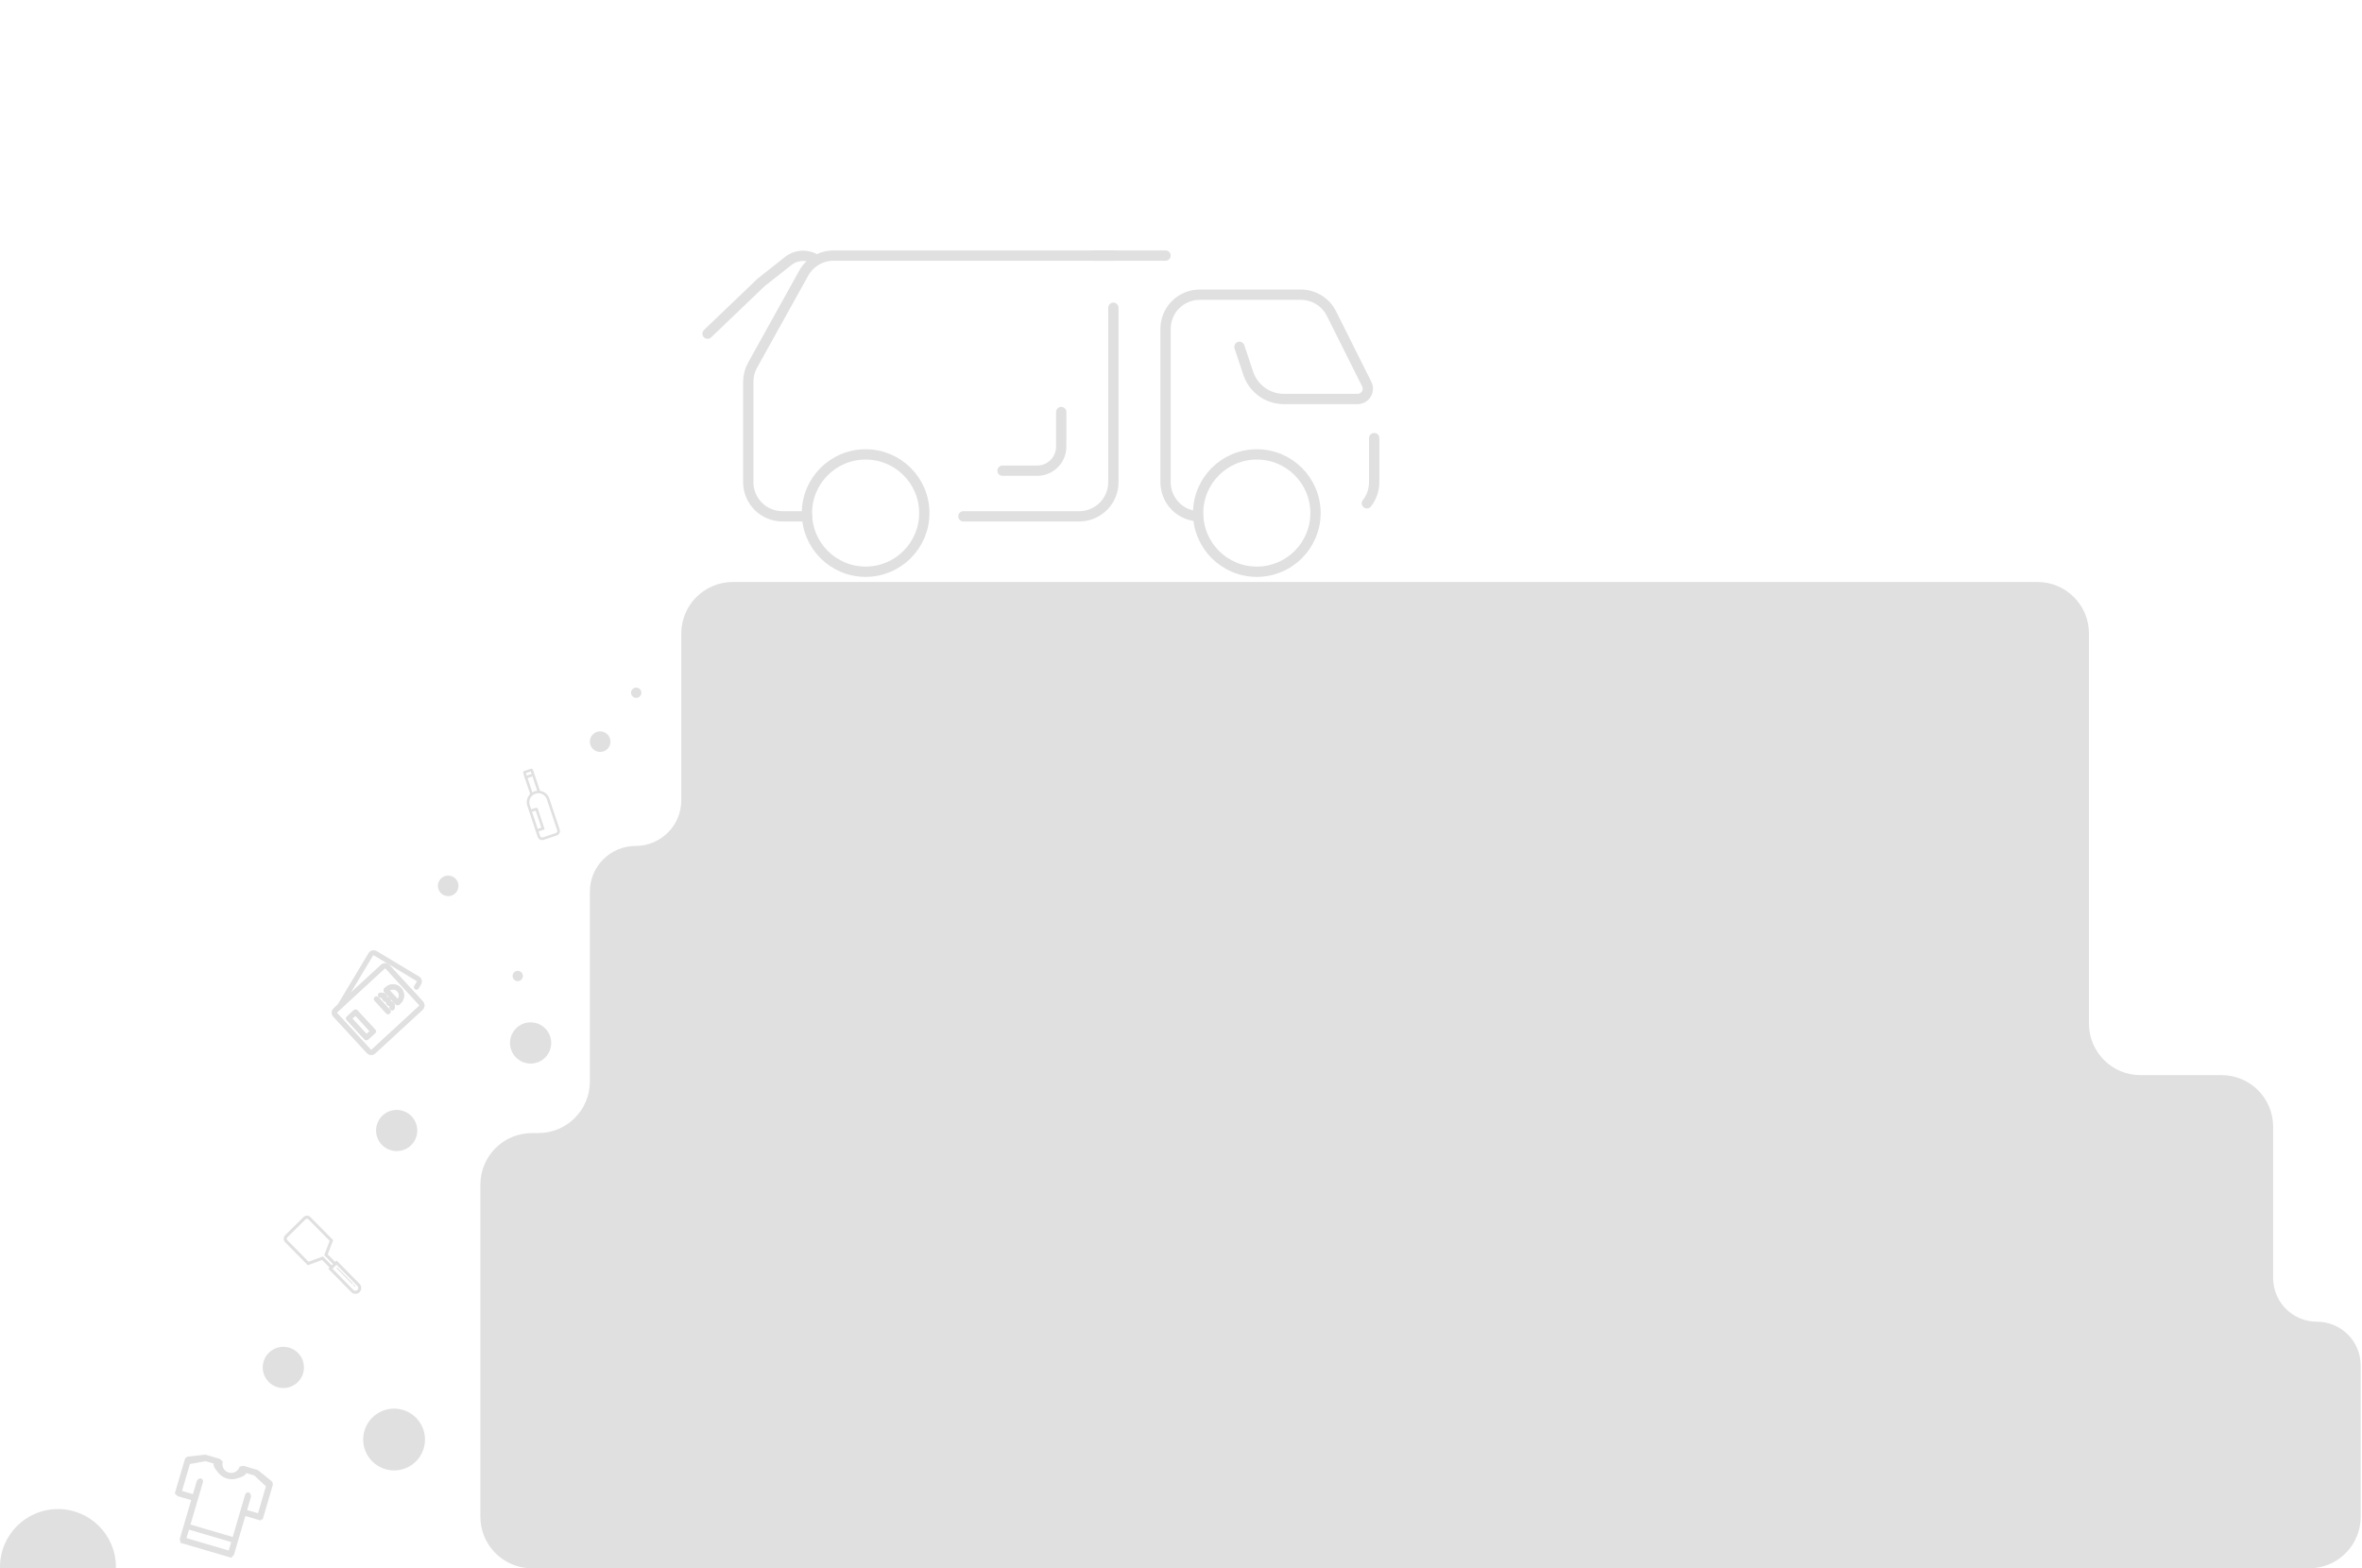 <svg width="917" height="609" viewBox="0 0 917 609" fill="none" xmlns="http://www.w3.org/2000/svg">
<path d="M284.5 226H791C802.046 226 811 234.954 811 246V397.5C811 408.546 819.954 417.5 831 417.5H862.5C873.546 417.5 882.5 426.454 882.5 437.5V496.25C882.5 505.639 890.111 513.25 899.5 513.25C908.889 513.25 916.5 520.861 916.5 530.25V589C916.5 600.046 907.546 609 896.5 609H206.5C195.454 609 186.5 600.046 186.5 589V460C186.5 448.954 195.454 440 206.5 440H209C220.046 440 229 431.046 229 420V346.25C229 336.447 236.947 328.5 246.75 328.5C256.553 328.5 264.5 320.553 264.5 310.75V246C264.5 234.954 273.454 226 284.5 226Z" fill="#E0E0E0"/>
<path d="M424.656 99.25H452.5M412 160V173.436C412 175.916 411.018 178.291 409.261 180.042C408.395 180.911 407.365 181.601 406.231 182.071C405.097 182.541 403.882 182.782 402.655 182.781H389.219" stroke="#E0E0E0" stroke-width="4" stroke-miterlimit="2" stroke-linecap="round" stroke-linejoin="round"/>
<path d="M274.698 129.573L295.463 109.681L306.006 101.352C307.952 99.815 310.424 99.114 312.888 99.406C314.107 99.548 315.286 99.929 316.358 100.527" stroke="#E0E0E0" stroke-width="4" stroke-miterlimit="2" stroke-linecap="round" stroke-linejoin="round"/>
<path d="M336.062 222.016C348.644 222.016 358.844 211.816 358.844 199.234C358.844 186.653 348.644 176.453 336.062 176.453C323.481 176.453 313.281 186.653 313.281 199.234C313.281 211.816 323.481 222.016 336.062 222.016Z" stroke="#E0E0E0" stroke-width="4" stroke-miterlimit="2" stroke-linecap="round" stroke-linejoin="round"/>
<path d="M313.281 200.5H303.759C300.242 200.5 296.87 199.103 294.383 196.617C291.897 194.13 290.5 190.758 290.5 187.241V148.25C290.5 145.997 291.072 143.78 292.171 141.81L312.026 106.069C313.174 104.003 314.854 102.281 316.892 101.082C318.929 99.883 321.25 99.251 323.614 99.25H432.25M432.25 119.5V187.241C432.246 190.586 430.983 193.807 428.711 196.263C427.262 197.818 425.462 199.006 423.461 199.725C422.025 200.233 420.514 200.495 418.991 200.5H374.031" stroke="#E0E0E0" stroke-width="4" stroke-miterlimit="2" stroke-linecap="round" stroke-linejoin="round"/>
<path d="M487.938 222.016C500.519 222.016 510.719 211.816 510.719 199.234C510.719 186.653 500.519 176.453 487.938 176.453C475.356 176.453 465.156 186.653 465.156 199.234C465.156 211.816 475.356 222.016 487.938 222.016Z" stroke="#E0E0E0" stroke-width="4" stroke-miterlimit="2" stroke-linecap="round" stroke-linejoin="round"/>
<path d="M465.156 200.485C461.747 200.331 458.529 198.868 456.172 196.402C453.814 193.935 452.499 190.654 452.5 187.241V127.696C452.499 125.955 452.842 124.23 453.508 122.622C454.174 121.013 455.151 119.551 456.382 118.319C457.613 117.088 459.075 116.111 460.684 115.445C462.293 114.779 464.017 114.437 465.759 114.438H505.059C510.076 114.438 514.667 117.273 516.915 121.768L530.614 149.161C530.919 149.77 531.063 150.446 531.033 151.126C531.003 151.805 530.799 152.466 530.441 153.045C530.084 153.624 529.584 154.102 528.99 154.433C528.395 154.764 527.726 154.938 527.045 154.938H498.432C495.376 154.937 492.397 153.975 489.917 152.188C487.438 150.401 485.583 147.879 484.617 144.98L481.189 134.688M533.5 170.125V187.241C533.5 190.335 532.442 193.185 530.665 195.438" stroke="#E0E0E0" stroke-width="4" stroke-miterlimit="2" stroke-linecap="round" stroke-linejoin="round"/>
<circle cx="247" cy="269" r="2" fill="#E0E0E0"/>
<circle cx="153" cy="559" r="12" fill="#E0E0E0"/>
<circle cx="22.5" cy="608.5" r="22.5" fill="#E0E0E0"/>
<circle cx="154" cy="439" r="8" fill="#E0E0E0"/>
<circle cx="110" cy="531" r="8" fill="#E0E0E0"/>
<circle cx="174" cy="344" r="4" fill="#E0E0E0"/>
<circle cx="206" cy="405" r="8" fill="#E0E0E0"/>
<circle cx="201" cy="379" r="2" fill="#E0E0E0"/>
<circle cx="233" cy="288" r="4" fill="#E0E0E0"/>
<path d="M206.83 308.174L204.179 300.224L206.076 299.591L208.727 307.542C209.093 307.513 209.453 307.541 209.805 307.612L206.946 299.037C206.858 298.776 206.496 298.397 206.234 298.484L203.388 299.433C203.126 299.52 203.064 300.041 203.151 300.303L206.01 308.877C206.25 308.606 206.526 308.369 206.83 308.174Z" fill="#E0E0E0"/>
<path d="M216.119 324.44L211.06 326.127C210.599 326.28 210.096 326.244 209.661 326.027C209.226 325.81 208.896 325.429 208.741 324.968L204.722 312.913C203.944 310.581 205.208 308.05 207.542 307.272C209.951 306.468 212.481 307.733 213.26 310.066L217.279 322.121C217.432 322.582 217.396 323.086 217.179 323.52C216.961 323.955 216.58 324.286 216.119 324.44ZM207.933 308.195C206.047 308.824 205.066 310.787 205.669 312.597L209.689 324.652C209.834 325.087 210.307 325.324 210.743 325.179L215.802 323.492C216.011 323.422 216.184 323.271 216.283 323.074C216.382 322.876 216.398 322.647 216.329 322.438L212.309 310.383C212.018 309.513 211.394 308.794 210.574 308.384C209.753 307.974 208.804 307.906 207.933 308.195ZM203.546 301.488L206.392 300.54L206.709 301.488L203.863 302.437L203.546 301.488Z" fill="#E0E0E0"/>
<path d="M210.98 322.201L208.608 322.991C208.482 323.033 208.345 323.024 208.227 322.964C208.108 322.905 208.018 322.801 207.976 322.675C207.934 322.549 207.944 322.412 208.003 322.294C208.062 322.175 208.166 322.085 208.292 322.043L210.189 321.41L207.975 314.77L206.078 315.402C205.952 315.444 205.815 315.434 205.696 315.375C205.577 315.316 205.487 315.212 205.445 315.086C205.403 314.96 205.413 314.823 205.472 314.704C205.532 314.586 205.636 314.496 205.761 314.454L208.133 313.663C208.395 313.575 208.757 313.954 208.845 314.216L211.375 321.805C211.462 322.067 211.242 322.113 210.98 322.201Z" fill="#E0E0E0"/>
<g clip-path="url(#clip0_72_2)">
<path fill-rule="evenodd" clip-rule="evenodd" d="M163.415 391.343C163.655 391.122 163.798 390.814 163.811 390.487C163.825 390.161 163.708 389.842 163.487 389.601L150.417 375.409C150.195 375.168 149.887 375.026 149.56 375.013C149.234 374.999 148.915 375.116 148.674 375.338L130.214 392.338C129.974 392.56 129.831 392.868 129.818 393.195C129.804 393.521 129.921 393.84 130.142 394.081L143.212 408.273C143.434 408.513 143.742 408.656 144.068 408.669C144.395 408.683 144.714 408.566 144.954 408.344L163.415 391.343Z" stroke="#E0E0E0" stroke-width="2" stroke-miterlimit="2" stroke-linecap="round" stroke-linejoin="round"/>
<path d="M146.177 387.937L150.653 392.797M147.773 386.466L148.541 386.499C148.744 386.507 148.935 386.596 149.073 386.746C149.211 386.895 149.283 387.094 149.275 387.297C149.267 387.5 149.339 387.698 149.477 387.848C149.615 387.997 149.806 388.086 150.009 388.094L150.045 388.096C150.153 388.1 150.259 388.127 150.357 388.173C150.455 388.22 150.542 388.286 150.614 388.367C150.685 388.448 150.74 388.543 150.773 388.646C150.807 388.748 150.82 388.857 150.811 388.965C150.794 389.388 151.122 389.745 151.545 389.762L151.547 389.762C151.647 389.766 151.746 389.79 151.838 389.832C151.929 389.874 152.011 389.934 152.08 390.008C152.148 390.082 152.201 390.169 152.235 390.264C152.27 390.358 152.285 390.459 152.281 390.559L152.249 391.327M154.816 388.963C155.461 388.369 155.843 387.544 155.879 386.668C155.915 385.793 155.602 384.939 155.009 384.294C154.415 383.65 153.59 383.268 152.715 383.232C151.839 383.196 150.985 383.509 150.341 384.102L149.89 384.517L154.366 389.377L154.816 388.963ZM144.918 400.489L138.04 393.02L135.372 395.477L142.251 402.946L144.918 400.489Z" stroke="#E0E0E0" stroke-width="2" stroke-miterlimit="2" stroke-linecap="round" stroke-linejoin="round"/>
<path fill-rule="evenodd" clip-rule="evenodd" d="M163.415 391.343C163.655 391.122 163.798 390.814 163.811 390.487C163.825 390.161 163.708 389.842 163.487 389.601L150.417 375.409C150.195 375.168 149.887 375.026 149.56 375.013C149.234 374.999 148.915 375.116 148.674 375.338L130.214 392.338C129.974 392.56 129.831 392.868 129.818 393.195C129.804 393.521 129.921 393.84 130.142 394.081L143.212 408.273C143.434 408.513 143.742 408.656 144.068 408.669C144.395 408.683 144.714 408.566 144.954 408.344L163.415 391.343Z" stroke="#E0E0E0" stroke-width="2" stroke-miterlimit="2" stroke-linecap="round" stroke-linejoin="round"/>
<path d="M131.76 390.914L143.966 370.57C144.134 370.29 144.407 370.088 144.724 370.008C145.041 369.929 145.377 369.979 145.658 370.147L162.202 380.072C162.482 380.241 162.685 380.514 162.764 380.831C162.843 381.148 162.793 381.484 162.625 381.765L161.685 383.332" stroke="#E0E0E0" stroke-width="2" stroke-miterlimit="2" stroke-linecap="round" stroke-linejoin="round"/>
<path d="M146.177 387.937L150.653 392.797M147.773 386.466L148.541 386.499C148.744 386.507 148.935 386.596 149.073 386.746C149.211 386.895 149.283 387.094 149.275 387.297C149.267 387.5 149.339 387.698 149.477 387.848C149.615 387.997 149.806 388.086 150.009 388.094L150.045 388.096C150.153 388.1 150.259 388.127 150.357 388.173C150.455 388.22 150.542 388.286 150.614 388.367C150.685 388.448 150.74 388.543 150.773 388.646C150.807 388.748 150.82 388.857 150.811 388.965C150.794 389.388 151.122 389.745 151.545 389.762L151.547 389.762C151.647 389.766 151.746 389.79 151.838 389.832C151.929 389.874 152.011 389.934 152.08 390.008C152.148 390.082 152.201 390.169 152.235 390.264C152.27 390.358 152.285 390.459 152.281 390.559L152.249 391.327M154.816 388.963C155.461 388.369 155.843 387.544 155.879 386.668C155.915 385.793 155.602 384.939 155.009 384.294C154.415 383.65 153.59 383.268 152.715 383.232C151.839 383.196 150.985 383.509 150.341 384.102L149.89 384.517L154.366 389.377L154.816 388.963ZM144.918 400.489L138.04 393.02L135.372 395.477L142.251 402.946L144.918 400.489Z" stroke="#E0E0E0" stroke-width="2" stroke-miterlimit="2" stroke-linecap="round" stroke-linejoin="round"/>
</g>
<g clip-path="url(#clip1_72_2)">
<path d="M117.818 472.625L110.723 479.652C110.541 479.83 110.397 480.042 110.298 480.276C110.199 480.51 110.148 480.762 110.147 481.016C110.145 481.27 110.194 481.521 110.29 481.757C110.385 481.992 110.527 482.206 110.706 482.386L119.497 491.315L125.057 489.259L127.932 492.179L127.439 492.667L136.377 501.748C136.586 501.961 136.835 502.129 137.11 502.245C137.384 502.36 137.679 502.42 137.977 502.42C138.583 502.424 139.152 502.194 139.582 501.769C139.794 501.559 139.963 501.309 140.079 501.034C140.195 500.758 140.255 500.463 140.256 500.164C140.258 499.866 140.202 499.571 140.089 499.295C139.977 499.019 139.812 498.767 139.602 498.556L130.664 489.474L130.109 490.024L127.234 487.103L129.336 481.571L120.545 472.642C120.367 472.462 120.156 472.318 119.922 472.22C119.689 472.121 119.439 472.07 119.185 472.069C118.932 472.067 118.681 472.115 118.446 472.21C118.212 472.306 117.998 472.447 117.818 472.625ZM138.773 499.376C138.875 499.479 138.956 499.601 139.01 499.736C139.065 499.87 139.093 500.014 139.092 500.159C139.091 500.304 139.061 500.447 139.005 500.581C138.949 500.715 138.867 500.836 138.763 500.938C138.661 501.039 138.539 501.119 138.405 501.173C138.272 501.227 138.129 501.254 137.985 501.252C137.689 501.25 137.414 501.136 137.206 500.928L129.086 492.677L130.654 491.125L138.773 499.376ZM119.716 473.467L127.982 481.858L125.877 487.391L129.276 490.844L128.76 491.359L125.361 487.902L119.797 489.957L111.534 481.566C111.245 481.272 111.248 480.769 111.541 480.483L118.636 473.46C118.781 473.313 118.972 473.236 119.178 473.237C119.278 473.237 119.378 473.257 119.47 473.296C119.563 473.336 119.646 473.394 119.716 473.467ZM137.068 498.448L136.791 498.722L130.625 492.459L130.902 492.185L137.068 498.448ZM137.935 499.329L137.659 499.602L137.127 499.062L137.403 498.788L137.935 499.329Z" fill="#E0E0E0"/>
</g>
<g clip-path="url(#clip2_72_2)">
<path d="M69.305 581.081L74.222 582.526L69.888 597.278C69.76 597.712 69.81 598.18 70.028 598.578C70.245 598.975 69.651 598.989 70.086 599.116L89.754 604.895C90.189 605.023 89.697 604.691 90.095 604.474C90.493 604.257 90.788 603.891 90.916 603.456L95.25 588.705L101.127 590.431C101.561 590.559 101.07 590.227 101.467 590.01C101.865 589.793 101.878 590.386 102.006 589.952L105.859 576.839C105.948 576.535 105.951 576.211 105.867 575.905C105.783 575.599 105.616 575.322 105.383 575.106L100.468 571.143C100.274 570.962 100.04 570.83 99.786 570.755L94.869 569.311C94.434 569.183 93.966 569.233 93.569 569.45C93.171 569.667 93.158 569.074 93.03 569.509C92.775 570.378 92.184 571.11 91.389 571.544C90.593 571.979 89.658 572.079 88.789 571.824C87.919 571.568 87.187 570.978 86.753 570.182C86.319 569.387 86.218 568.452 86.474 567.582C86.602 567.148 86.269 567.639 86.052 567.242C85.835 566.844 85.469 566.549 85.034 566.421L80.117 564.976C79.865 564.899 79.597 564.881 79.337 564.925L73.058 565.599C72.745 565.655 72.453 565.798 72.216 566.012C71.979 566.226 71.807 566.501 71.719 566.808L67.866 579.92C67.738 580.355 68.07 579.863 68.287 580.261C68.504 580.658 68.871 580.954 69.305 581.081ZM72.406 597.279L73.37 594.001L89.76 598.817L88.797 602.095L72.406 597.279ZM73.74 568.502L79.823 567.409L82.921 568.319C82.869 569.834 83.605 570.364 84.492 571.593C85.38 572.822 86.651 573.721 88.106 574.149C89.56 574.576 91.116 574.508 92.527 573.954C93.939 573.4 94.844 573.353 95.62 572.05L98.718 572.96L103.242 577.171L100.169 587.631L95.931 586.386L97.376 581.469C97.504 581.034 97.454 580.567 97.237 580.169C97.02 579.771 96.925 579.666 96.49 579.538C96.056 579.411 96.108 579.503 95.71 579.72C95.313 579.938 95.185 580.353 95.058 580.788L90.342 596.837L73.951 592.021L78.667 575.972C78.795 575.537 78.955 575.131 78.738 574.734C78.498 574.293 78.261 574.182 77.781 574.041C77.781 574.041 77.567 574.055 77.169 574.272C76.771 574.49 76.476 574.856 76.348 575.29L74.904 580.208L70.666 578.962L73.74 568.502Z" fill="#E0E0E0"/>
</g>
<defs>
<clipPath id="clip0_72_2">
<rect width="42" height="42" fill="white" transform="translate(142.887 360.588) rotate(37.04)"/>
</clipPath>
<clipPath id="clip1_72_2">
<rect width="30.231" height="30.231" fill="white" transform="translate(110.011 502.241) rotate(-89.633)"/>
</clipPath>
<clipPath id="clip2_72_2">
<rect width="41" height="41" fill="white" transform="translate(71.047 559.488) rotate(16.374)"/>
</clipPath>
</defs>
</svg>
